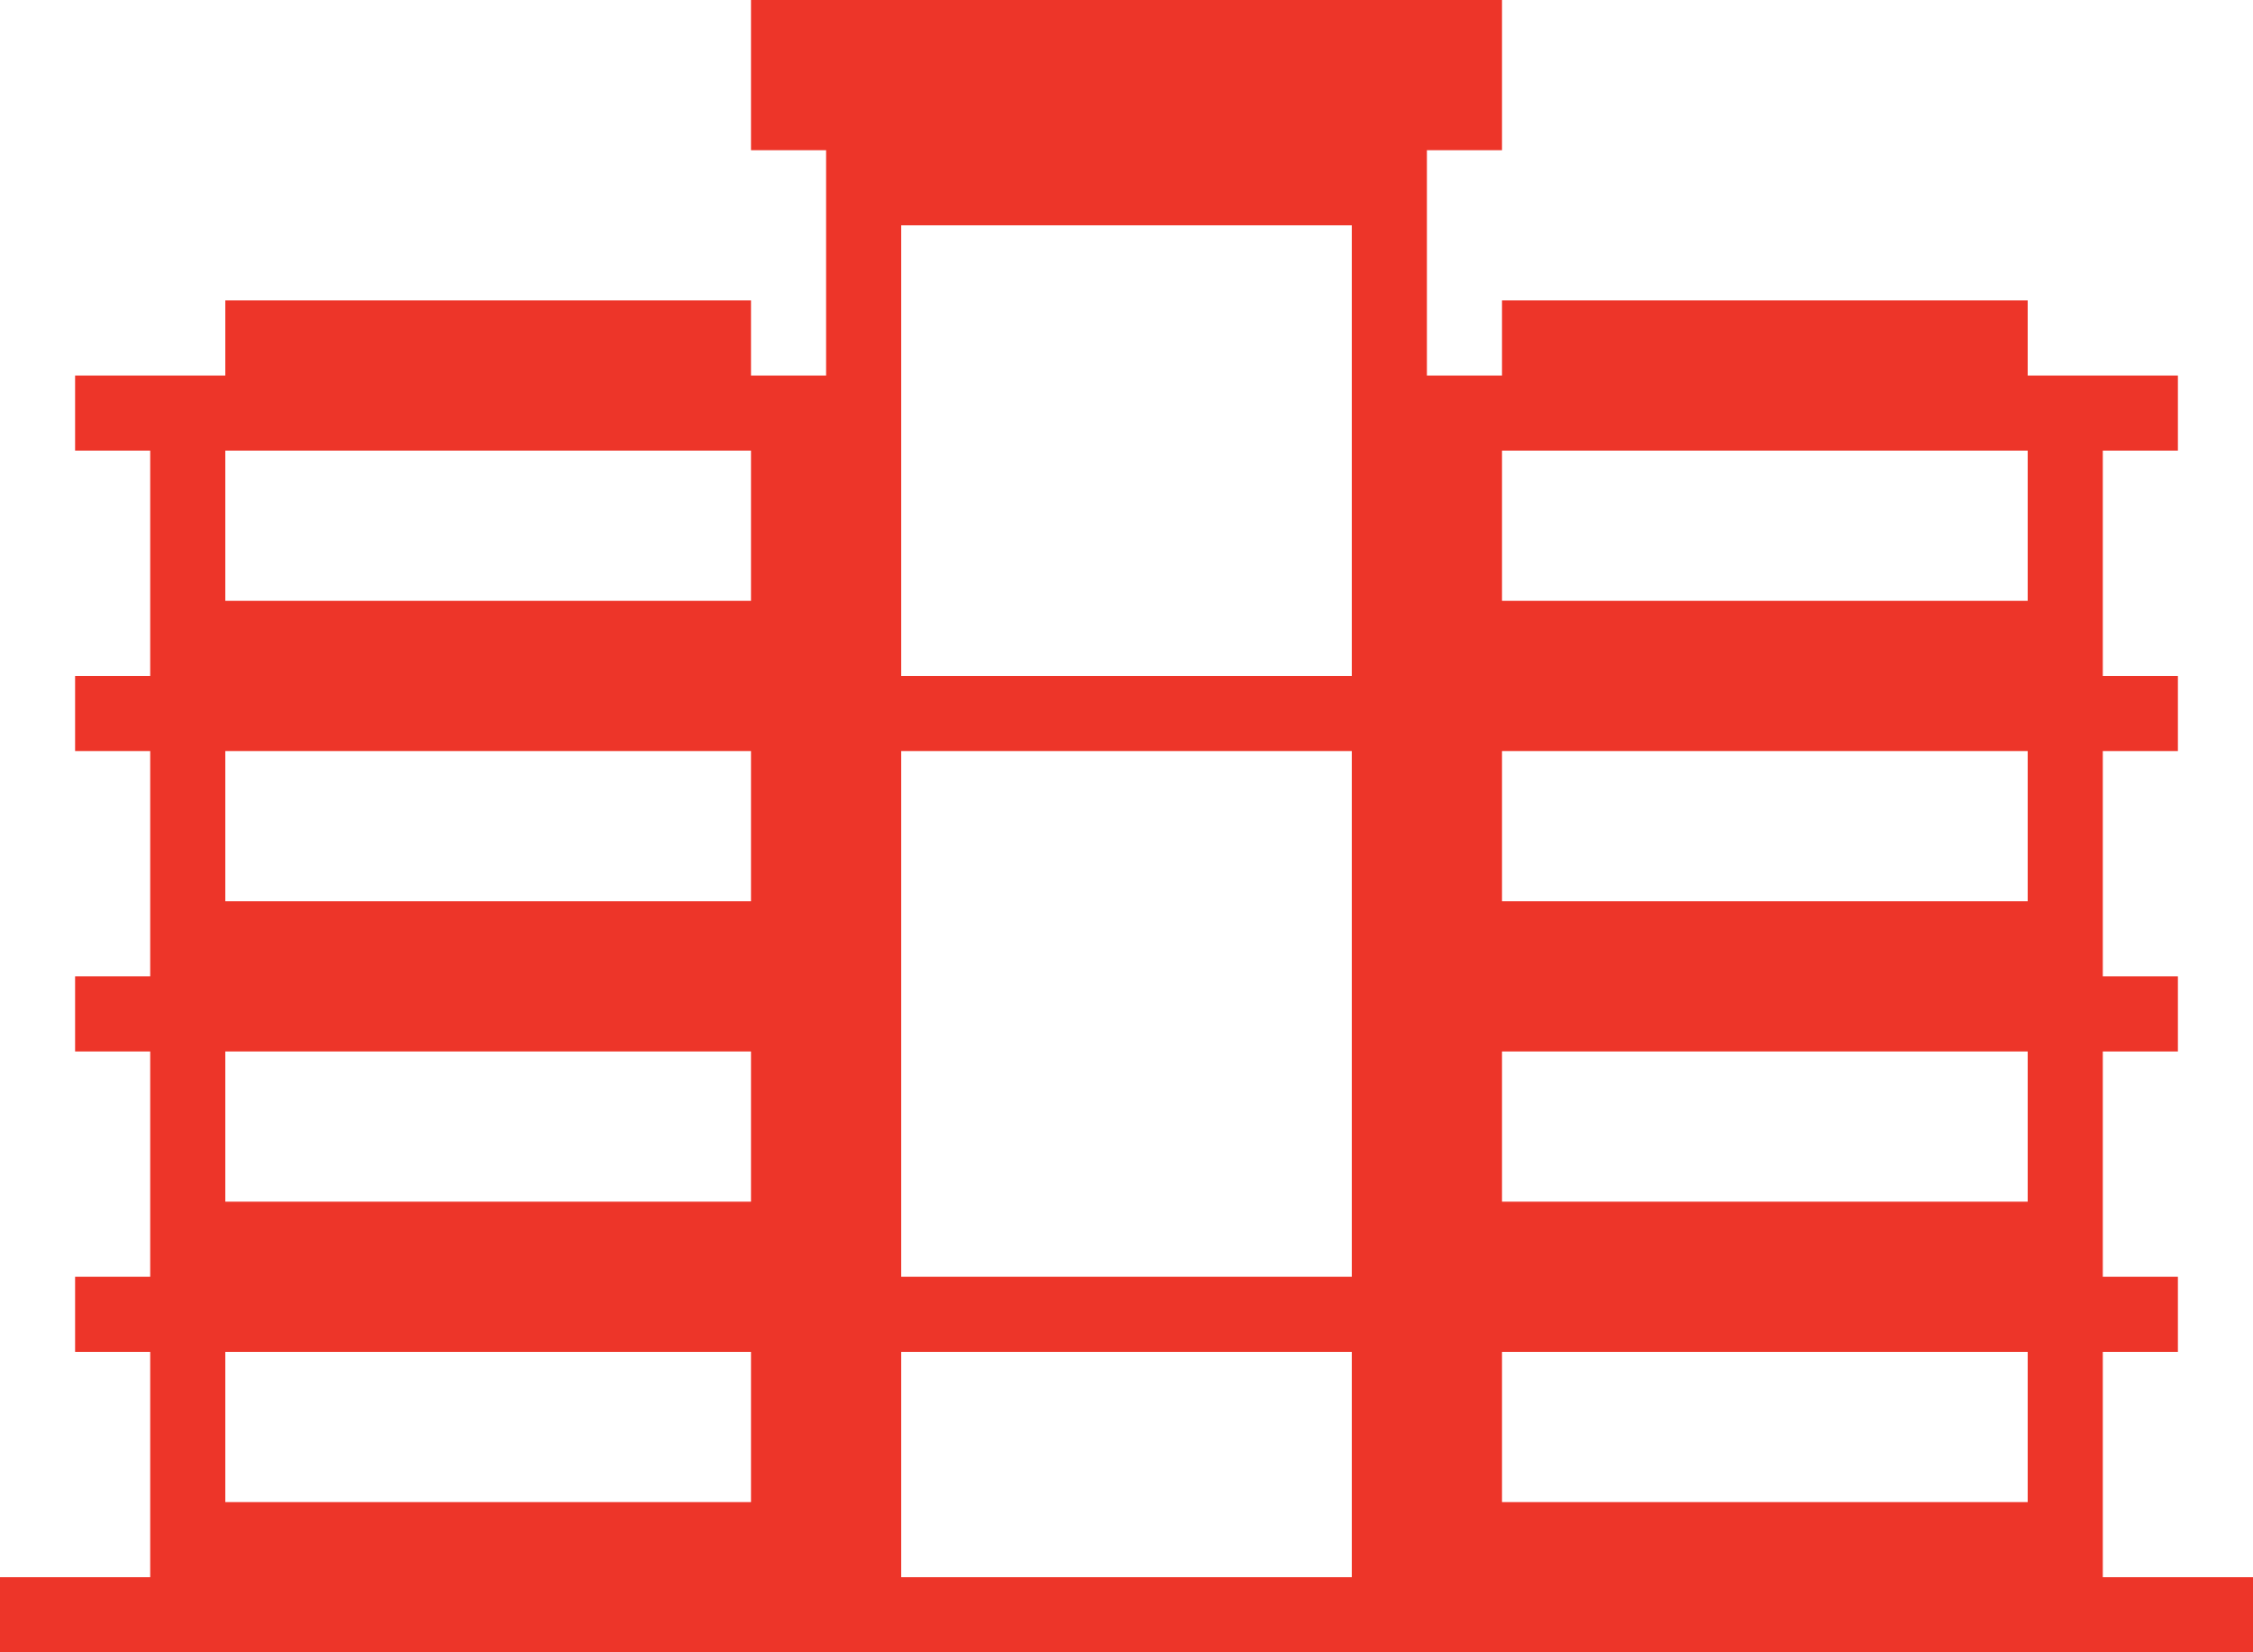 <?xml version="1.0" encoding="utf-8"?>
<!-- Generator: Adobe Illustrator 16.0.0, SVG Export Plug-In . SVG Version: 6.00 Build 0)  -->
<!DOCTYPE svg PUBLIC "-//W3C//DTD SVG 1.1//EN" "http://www.w3.org/Graphics/SVG/1.1/DTD/svg11.dtd">
<svg version="1.1" id="Layer_1" xmlns="http://www.w3.org/2000/svg" xmlns:xlink="http://www.w3.org/1999/xlink" x="0px" y="0px"
	 width="320px" height="234.667px" viewBox="0 0 320 234.667" enable-background="new 0 0 320 234.667" xml:space="preserve">
<g transform="translate(-330 -80)">
	<g>
		<path fill="#ED3529" d="M628.667,272h10.666v-10.666h-10.666v-32h10.666v-10.666h-10.666v-32h10.666V176h-10.666v-32h10.666
			v-10.667H618v-10.667h-74.666v10.667h-10.667v-32h10.667V80H436.667v21.333h10.667v32h-10.667v-10.667H362v10.667h-21.333V144
			h10.667v32h-10.667v10.667h10.667v32h-10.667v10.666h10.667v32h-10.667V272h10.667v32H330v10.668h320V304h-21.333V272z
			 M436.667,144v21.333H362V144H436.667z M436.667,186.667V208H362v-21.333H436.667z M436.667,229.333v21.334H362v-21.334H436.667z
			 M436.667,272v21.334H362V272H436.667z M543.334,272H618v21.334h-74.666V272z M618,250.667h-74.666v-21.334H618V250.667z M618,208
			h-74.666v-21.333H618V208z M618,144v21.333h-74.666V144H618z M522,304h-64v-32h64V304z M522,218.667v10.666v32h-64v-32v-10.666
			v-32h64V218.667z M522,144v32h-64v-32v-32h64V144z"/>
	</g>
</g>
</svg>
